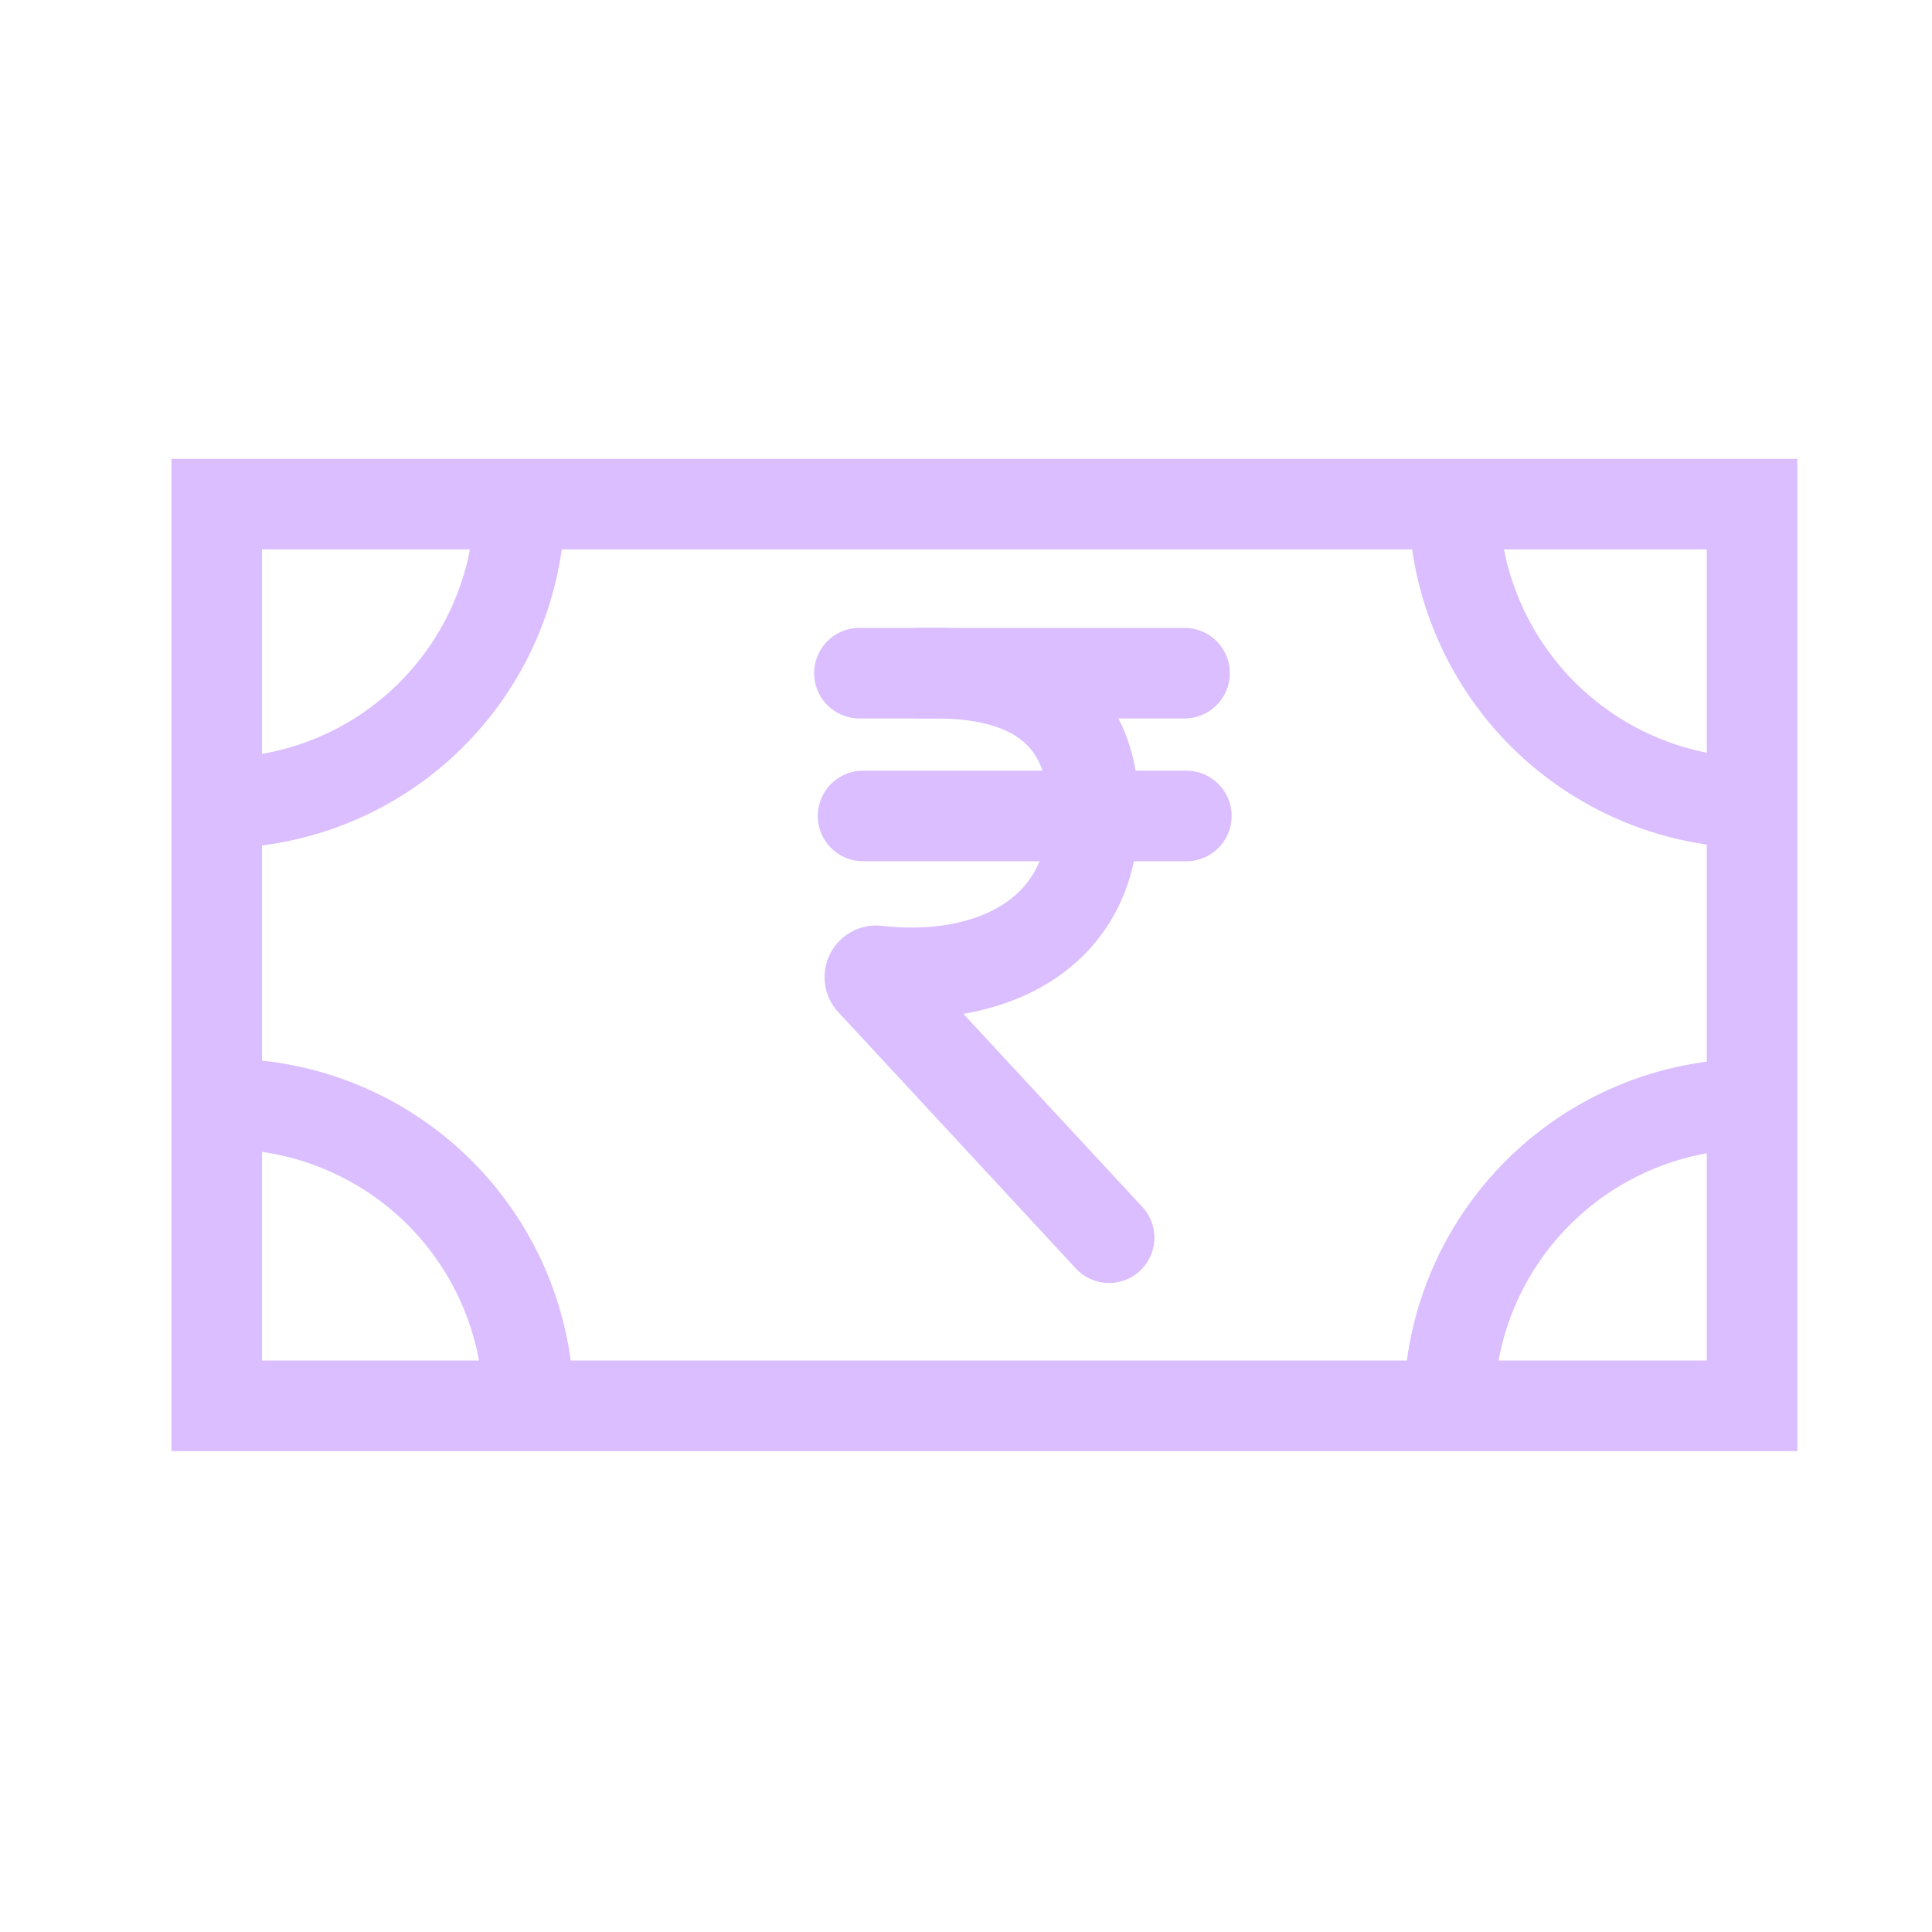 <!DOCTYPE svg PUBLIC "-//W3C//DTD SVG 1.1//EN" "http://www.w3.org/Graphics/SVG/1.1/DTD/svg11.dtd">

<!-- Uploaded to: SVG Repo, www.svgrepo.com, Transformed by: SVG Repo Mixer Tools -->
<svg width="64px" height="64px" viewBox="0 0 64.00 64.00" xmlns="http://www.w3.org/2000/svg" stroke-width="3" stroke="#dabeff" fill="none">

<g id="SVGRepo_bgCarrier" stroke-width="0"/>

<g id="SVGRepo_tracerCarrier" stroke-linecap="round" stroke-linejoin="round" stroke="#dabeff" stroke-width="1.024"/>

<g id="SVGRepo_iconCarrier">

<rect x="7.18" y="16.7" width="50.86" height="29.87"/>

<path d="M17.22,16.55a10,10,0,0,1-10,10.05"/>

<path d="M17.51,46.57a10.05,10.05,0,0,0-10-10"/>

<path d="M48.16,16.55A10.05,10.05,0,0,0,58.21,26.6"/>

<path d="M48,46.57a10.05,10.05,0,0,1,10-10"/>

<path d="M28.47,22.3H31c2.49,0,5.23.81,5.23,4.6,0,4.11-3.48,5.68-7.18,5.26a.21.21,0,0,0-.17.36L36.74,41" stroke-linecap="round"/>

<line x1="39.24" y1="22.3" x2="30.45" y2="22.3" stroke-linecap="round"/>

<line x1="28.59" y1="27.03" x2="39.3" y2="27.03" stroke-linecap="round"/>

</g>

</svg>